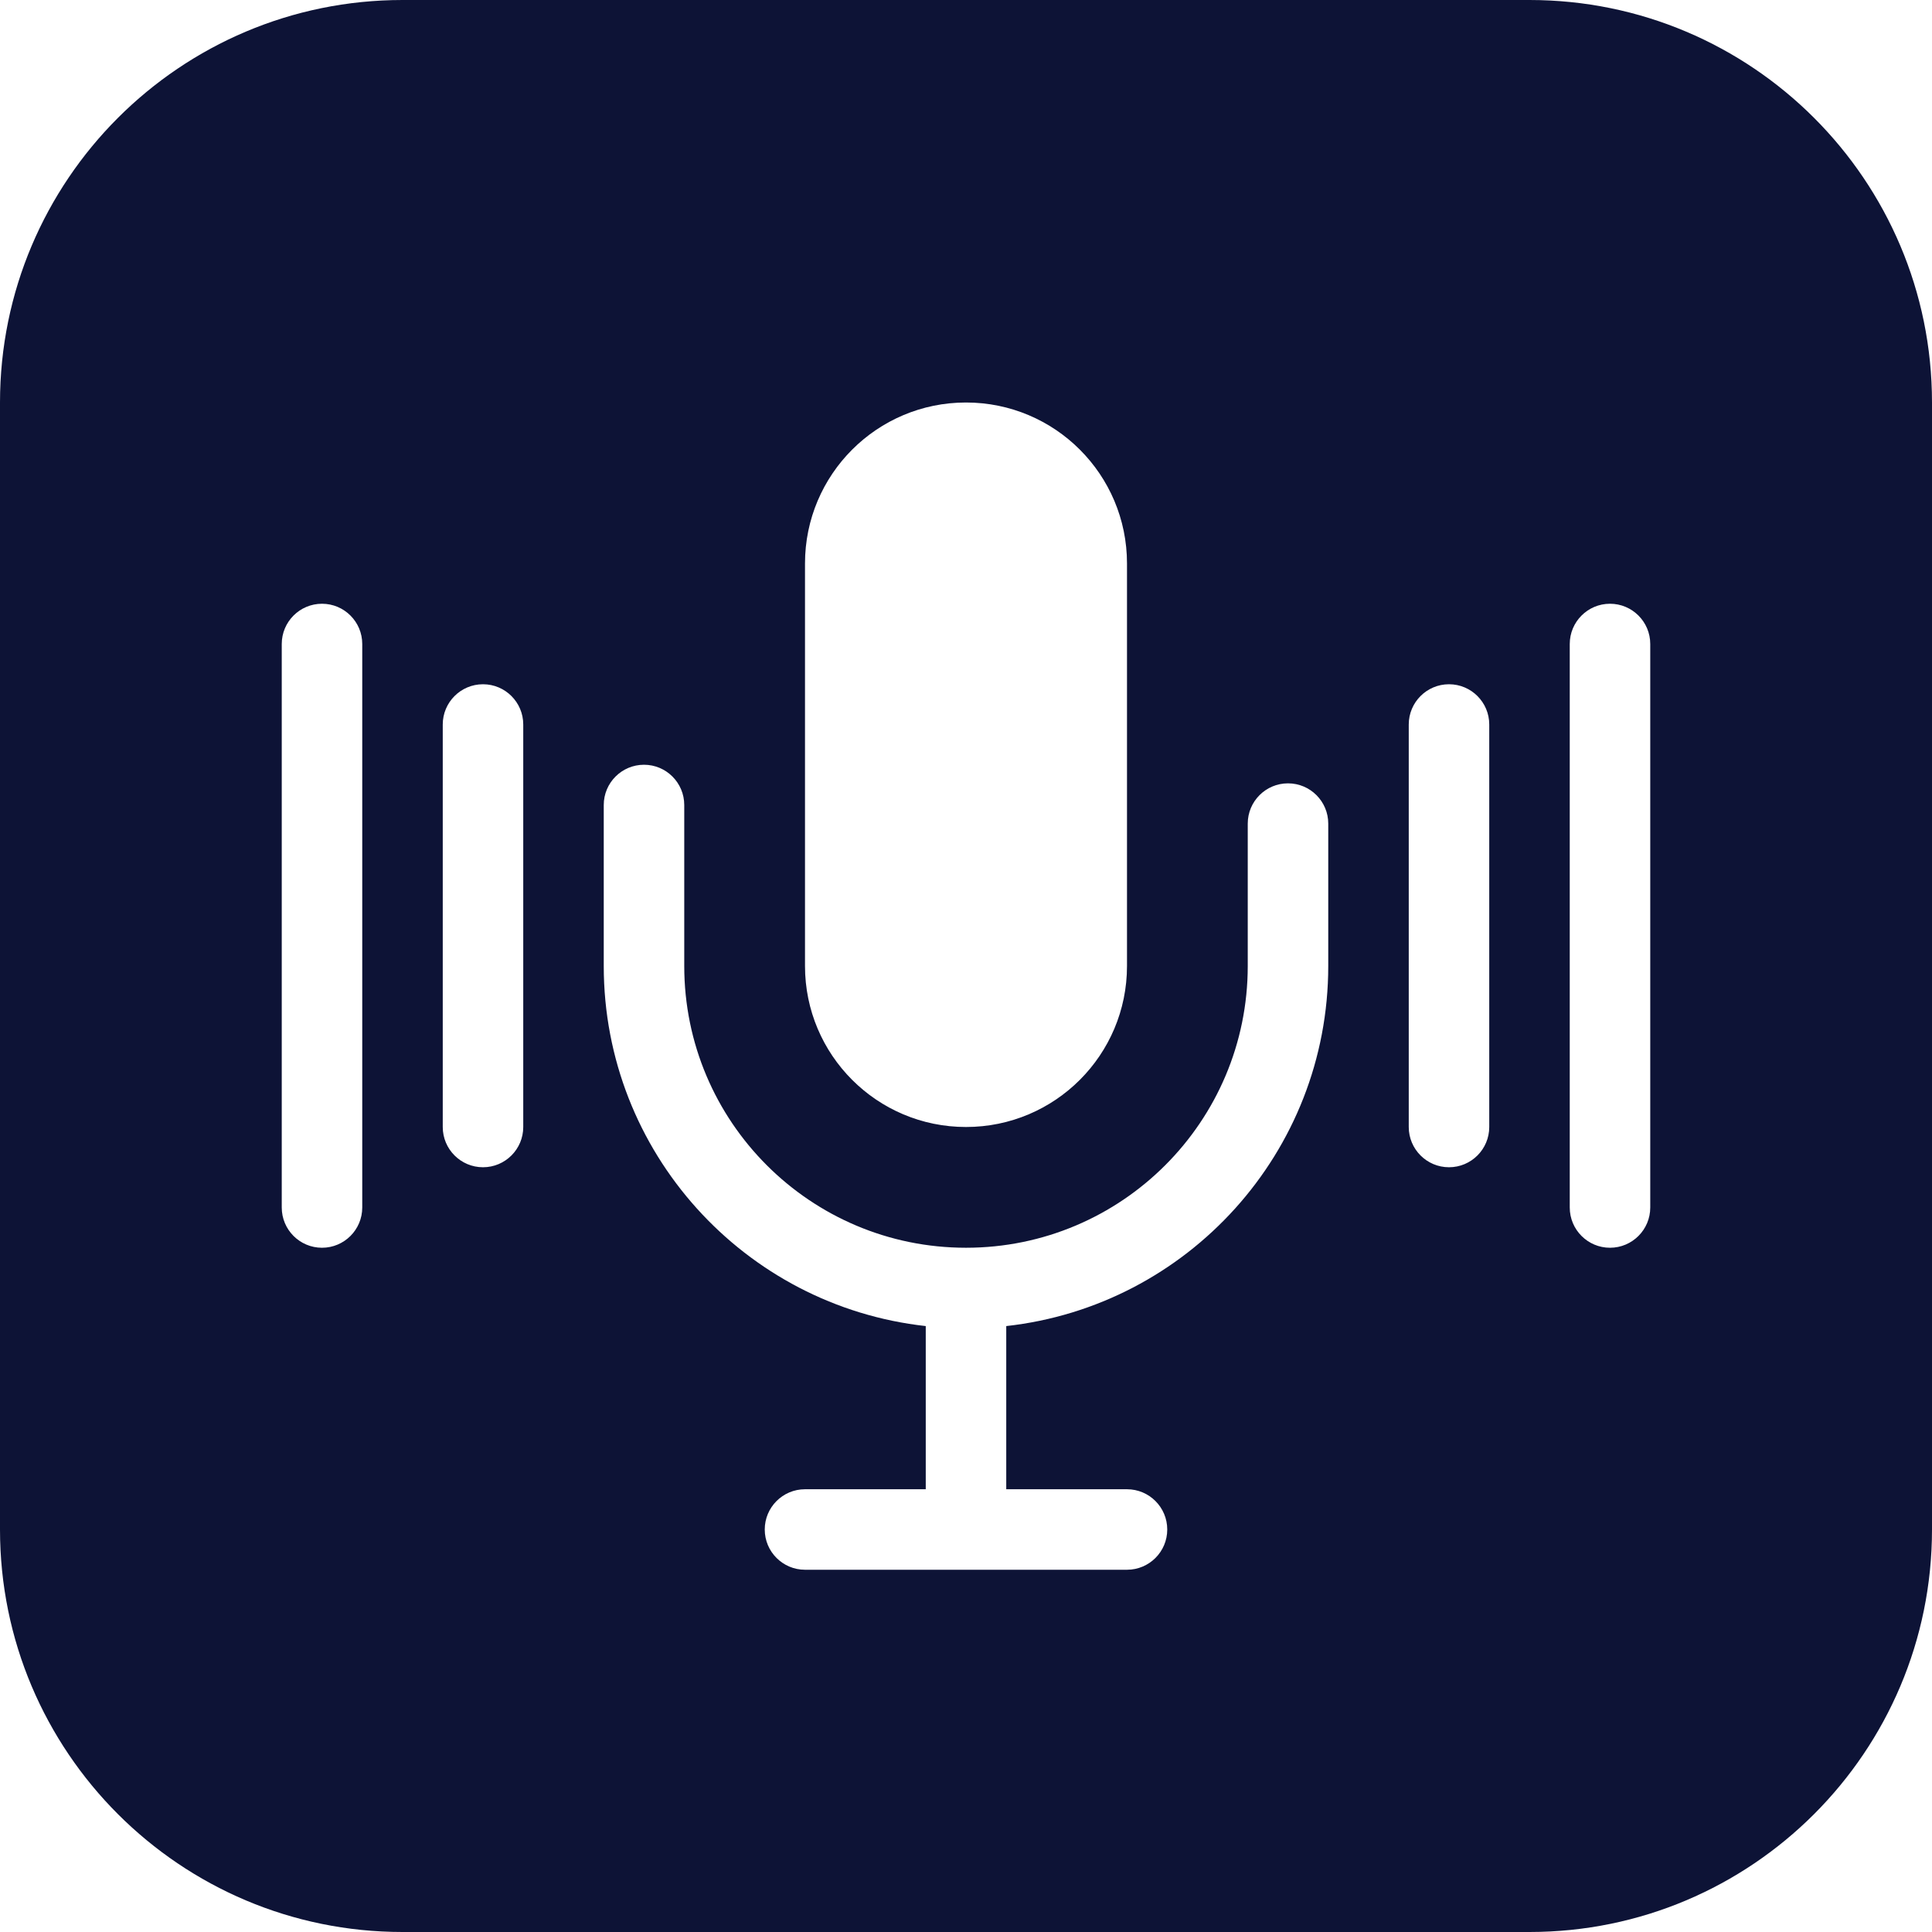 <svg width="24" height="24" viewBox="0 0 24 24" fill="none" xmlns="http://www.w3.org/2000/svg">
  <path fill-rule="evenodd" clip-rule="evenodd" d="M0 5C0 2.239 2.239 0 5 0H19C21.761 0 24 2.239 24 5V19C24 21.761 21.761 24 19 24H5C2.239 24 0 21.761 0 19V5ZM10 7C10 5.895 10.895 5 12 5C13.105 5 14 5.895 14 7V12C14 13.105 13.105 14 12 14C10.895 14 10 13.105 10 12V7ZM12 15.5C13.933 15.5 15.5 13.933 15.5 12L15.5 10.231C15.5 9.955 15.724 9.731 16 9.731C16.276 9.731 16.5 9.955 16.5 10.231V12C16.5 14.316 14.75 16.224 12.5 16.473V18.5H14C14.276 18.5 14.5 18.724 14.5 19C14.5 19.276 14.276 19.5 14 19.5H12H10C9.724 19.5 9.5 19.276 9.5 19C9.5 18.724 9.724 18.5 10 18.5H11.5V16.473C9.25 16.224 7.5 14.316 7.5 12V10C7.5 9.724 7.724 9.5 8 9.5C8.276 9.5 8.5 9.724 8.5 10V12C8.5 13.933 10.067 15.5 12 15.5ZM18 8.5C18.276 8.5 18.5 8.724 18.5 9V14C18.5 14.276 18.276 14.5 18 14.5C17.724 14.5 17.5 14.276 17.5 14V9C17.5 8.724 17.724 8.5 18 8.5ZM6.5 9C6.5 8.724 6.276 8.5 6 8.5C5.724 8.5 5.5 8.724 5.5 9V14C5.5 14.276 5.724 14.5 6 14.5C6.276 14.5 6.5 14.276 6.5 14V9ZM20 7.5C20.276 7.5 20.5 7.724 20.5 8V15C20.5 15.276 20.276 15.5 20 15.5C19.724 15.5 19.5 15.276 19.5 15V8C19.5 7.724 19.724 7.5 20 7.5ZM4.5 8C4.5 7.724 4.276 7.5 4 7.5C3.724 7.5 3.5 7.724 3.5 8V15C3.5 15.276 3.724 15.5 4 15.5C4.276 15.5 4.5 15.276 4.5 15V8Z" fill="#0D1336" />
</svg>
